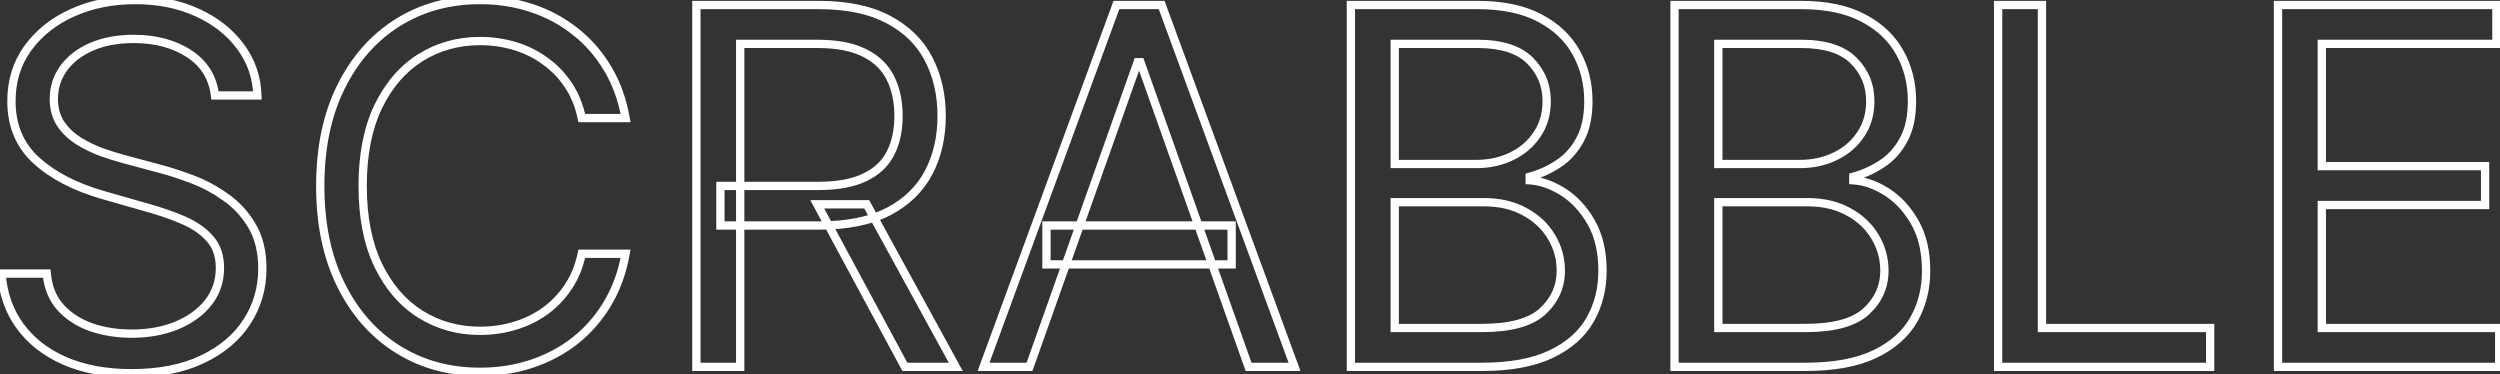 <svg width="1029" height="154" viewBox="0 0 1029 154" fill="none" xmlns="http://www.w3.org/2000/svg">
<rect x="0" y="0" width="1029" height="154" fill="#333333" stroke="none"/>
<path d="M88.49 39.292L86.795 39.493L86.973 40.999H88.49V39.292ZM77.872 22.129L76.935 23.556L76.935 23.556L77.872 22.129ZM37.727 19.22L37.051 17.653L37.045 17.655L37.727 19.22ZM26.236 28.02L24.864 27.004L24.86 27.01L24.856 27.016L26.236 28.02ZM25 51.001L23.576 51.942L23.585 51.956L23.595 51.97L25 51.001ZM32.418 58.056L31.509 59.5L31.517 59.506L31.526 59.511L32.418 58.056ZM41.872 62.638L41.283 64.239L41.294 64.243L41.304 64.247L41.872 62.638ZM50.963 65.474L51.407 63.826L51.397 63.823L50.963 65.474ZM66.09 69.546L65.646 71.195L65.657 71.197L66.09 69.546ZM79.035 73.765L78.432 75.361L78.438 75.363L79.035 73.765ZM92.781 81.11L91.791 82.501L91.8 82.507L91.809 82.513L92.781 81.11ZM103.689 92.892L105.156 92.018L105.156 92.018L103.689 92.892ZM101.653 132.382L100.222 131.453L100.217 131.46L101.653 132.382ZM83.326 147.873L82.593 146.332L82.589 146.333L83.326 147.873ZM26.454 148.455L25.762 150.015L25.765 150.016L26.454 148.455ZM8.127 134.055L6.74 135.049L6.745 135.056L8.127 134.055ZM0.636 112.6V110.894H-1.197L-1.066 112.722L0.636 112.6ZM19.254 112.6L20.954 112.454L20.82 110.894H19.254V112.6ZM24.927 126.564L23.655 127.702L23.663 127.711L23.671 127.719L24.927 126.564ZM37.581 134.709L37.014 136.319L37.023 136.322L37.032 136.325L37.581 134.709ZM72.708 133.982L73.352 135.563L73.363 135.558L72.708 133.982ZM85.726 124.528L87.062 125.59L87.068 125.582L85.726 124.528ZM86.381 98.201L87.655 97.066L87.655 97.066L86.381 98.201ZM75.472 90.637L74.797 92.205L74.797 92.205L75.472 90.637ZM60.854 85.546L60.385 87.187L60.397 87.191L60.854 85.546ZM42.527 80.31L42.055 81.95L42.058 81.951L42.527 80.31ZM14.891 65.983L13.739 67.243L13.739 67.243L14.891 65.983ZM11.472 19.802L10.093 18.797L10.092 18.799L11.472 19.802ZM29.799 5.256L30.499 6.813L30.503 6.811L29.799 5.256ZM81.217 5.184L80.502 6.734L80.511 6.737L81.217 5.184ZM98.962 19.147L97.589 20.16L97.594 20.168L98.962 19.147ZM105.944 39.292V40.999H107.707L107.65 39.237L105.944 39.292ZM90.184 39.092C89.252 31.221 85.435 25.051 78.808 20.702L76.935 23.556C82.72 27.352 85.981 32.624 86.795 39.493L90.184 39.092ZM78.808 20.702C72.269 16.411 64.314 14.313 55.035 14.313V17.727C63.793 17.727 71.062 19.701 76.935 23.556L78.808 20.702ZM55.035 14.313C48.26 14.313 42.252 15.409 37.051 17.653L38.403 20.787C43.092 18.764 48.623 17.727 55.035 17.727V14.313ZM37.045 17.655C31.916 19.89 27.831 22.997 24.864 27.004L27.608 29.035C30.168 25.576 33.744 22.817 38.408 20.785L37.045 17.655ZM24.856 27.016C21.922 31.05 20.457 35.646 20.457 40.747H23.87C23.87 36.345 25.12 32.456 27.616 29.023L24.856 27.016ZM20.457 40.747C20.457 45.002 21.472 48.76 23.576 51.942L26.423 50.06C24.745 47.521 23.87 44.443 23.87 40.747H20.457ZM23.595 51.97C25.671 54.98 28.315 57.491 31.509 59.5L33.326 56.611C30.508 54.839 28.207 52.646 26.404 50.032L23.595 51.97ZM31.526 59.511C34.627 61.412 37.88 62.988 41.283 64.239L42.461 61.036C39.27 59.862 36.22 58.385 33.309 56.601L31.526 59.511ZM41.304 64.247C44.636 65.423 47.711 66.383 50.529 67.124L51.397 63.823C48.687 63.11 45.702 62.179 42.44 61.028L41.304 64.247ZM50.519 67.122L65.646 71.195L66.534 67.898L51.407 63.826L50.519 67.122ZM65.657 71.197C69.465 72.197 73.723 73.583 78.432 75.361L79.638 72.168C74.845 70.358 70.472 68.932 66.523 67.896L65.657 71.197ZM78.438 75.363C83.093 77.103 87.543 79.48 91.791 82.501L93.769 79.719C89.29 76.534 84.578 74.014 79.633 72.166L78.438 75.363ZM91.809 82.513C96.012 85.423 99.483 89.166 102.223 93.765L105.156 92.018C102.175 87.017 98.373 82.906 93.752 79.707L91.809 82.513ZM102.223 93.765C104.892 98.243 106.274 103.814 106.274 110.564H109.687C109.687 103.351 108.208 97.141 105.156 92.018L102.223 93.765ZM106.274 110.564C106.274 118.296 104.253 125.244 100.222 131.453L103.085 133.311C107.49 126.527 109.687 118.929 109.687 110.564H106.274ZM100.217 131.46C96.244 137.65 90.399 142.617 82.593 146.332L84.059 149.414C92.35 145.468 98.723 140.108 103.089 133.304L100.217 131.46ZM82.589 146.333C74.876 150.026 65.421 151.912 54.163 151.912V155.325C65.789 155.325 75.776 153.38 84.063 149.412L82.589 146.333ZM54.163 151.912C43.676 151.912 34.685 150.219 27.143 146.893L25.765 150.016C33.836 153.575 43.317 155.325 54.163 155.325V151.912ZM27.146 146.895C19.631 143.56 13.773 138.94 9.509 133.054L6.745 135.056C11.402 141.485 17.762 146.465 25.762 150.015L27.146 146.895ZM9.514 133.061C5.3 127.179 2.9 120.335 2.339 112.479L-1.066 112.722C-0.464 121.156 2.13 128.615 6.74 135.049L9.514 133.061ZM0.636 114.307H19.254V110.894H0.636V114.307ZM17.554 112.747C18.066 118.685 20.078 123.704 23.655 127.702L26.199 125.426C23.182 122.055 21.412 117.764 20.954 112.454L17.554 112.747ZM23.671 127.719C27.222 131.58 31.685 134.441 37.014 136.319L38.148 133.1C33.296 131.39 29.322 128.821 26.183 125.408L23.671 127.719ZM37.032 136.325C42.364 138.136 48.078 139.034 54.163 139.034V135.621C48.418 135.621 43.077 134.774 38.13 133.093L37.032 136.325ZM54.163 139.034C61.233 139.034 67.638 137.889 73.352 135.563L72.065 132.401C66.821 134.536 60.863 135.621 54.163 135.621V139.034ZM73.363 135.558C79.067 133.185 83.656 129.873 87.062 125.59L84.39 123.465C81.396 127.231 77.306 130.221 72.053 132.406L73.363 135.558ZM87.068 125.582C90.516 121.193 92.233 116.066 92.233 110.273H88.819C88.819 115.341 87.336 119.717 84.384 123.473L87.068 125.582ZM92.233 110.273C92.233 104.993 90.748 100.539 87.655 97.066L85.106 99.336C87.54 102.069 88.819 105.662 88.819 110.273H92.233ZM87.655 97.066C84.698 93.745 80.843 91.09 76.146 89.069L74.797 92.205C79.118 94.063 82.536 96.45 85.106 99.336L87.655 97.066ZM76.146 89.069C71.559 87.097 66.613 85.375 61.31 83.902L60.397 87.191C65.567 88.627 70.366 90.299 74.797 92.205L76.146 89.069ZM61.322 83.905L42.995 78.669L42.058 81.951L60.385 87.187L61.322 83.905ZM42.998 78.67C31.538 75.375 22.584 70.705 16.042 64.723L13.739 67.243C20.773 73.673 30.243 78.554 42.055 81.95L42.998 78.67ZM16.042 64.723C9.643 58.872 6.416 51.225 6.416 41.62H3.002C3.002 52.086 6.563 60.682 13.739 67.243L16.042 64.723ZM6.416 41.62C6.416 33.608 8.575 26.694 12.853 20.805L10.092 18.799C5.352 25.322 3.002 32.953 3.002 41.62H6.416ZM12.852 20.807C17.22 14.812 23.085 10.145 30.499 6.813L29.1 3.7C21.192 7.253 14.84 12.282 10.093 18.797L12.852 20.807ZM30.503 6.811C37.966 3.432 46.327 1.727 55.617 1.727V-1.687C45.902 -1.687 37.051 0.099 29.096 3.702L30.503 6.811ZM55.617 1.727C65.011 1.727 73.294 3.41 80.502 6.734L81.932 3.634C74.206 0.072 65.423 -1.687 55.617 -1.687V1.727ZM80.511 6.737C87.744 10.025 93.417 14.505 97.589 20.16L100.336 18.134C95.78 11.959 89.623 7.13 81.923 3.63L80.511 6.737ZM97.594 20.168C101.793 25.797 104.007 32.174 104.238 39.347L107.65 39.237C107.396 31.381 104.955 24.327 100.33 18.127L97.594 20.168ZM105.944 37.586H88.49V40.999H105.944V37.586ZM257.488 48.601V50.308H259.523L259.168 48.303L257.488 48.601ZM239.451 48.601L237.78 48.945L238.06 50.308H239.451V48.601ZM233.851 34.929L232.431 35.875L232.435 35.882L232.44 35.888L233.851 34.929ZM224.252 25.038L223.248 26.418L223.258 26.425L223.268 26.433L224.252 25.038ZM211.815 18.929L211.328 20.565L211.328 20.565L211.815 18.929ZM173.052 23.729L172.15 22.28L172.146 22.283L173.052 23.729ZM155.671 43.874L154.136 43.128L154.133 43.135L155.671 43.874ZM155.671 109.182L154.133 109.922L154.136 109.929L155.671 109.182ZM173.052 129.328L172.146 130.774L172.15 130.776L173.052 129.328ZM211.815 134.127L211.328 132.492L211.328 132.492L211.815 134.127ZM224.252 128.091L225.244 129.48L225.247 129.478L224.252 128.091ZM233.851 118.128L232.434 117.177L232.431 117.181L233.851 118.128ZM239.451 104.455V102.748H238.063L237.78 104.108L239.451 104.455ZM257.488 104.455L259.168 104.755L259.525 102.748H257.488V104.455ZM250.069 124.891L248.604 124.017L248.604 124.017L250.069 124.891ZM236.688 140.237L237.739 141.581L237.746 141.575L236.688 140.237ZM218.724 149.764L218.192 148.142L218.188 148.143L218.724 149.764ZM163.671 143.727L162.763 145.173L162.763 145.173L163.671 143.727ZM140.325 117.255L141.854 116.497L141.854 116.497L140.325 117.255ZM140.325 35.801L138.796 35.043L140.325 35.801ZM218.724 3.293L218.188 4.913L218.192 4.914L218.724 3.293ZM236.688 12.893L235.629 14.231L235.637 14.237L236.688 12.893ZM250.069 28.165L248.604 29.04L248.607 29.045L250.069 28.165ZM257.488 46.895H239.451V50.308H257.488V46.895ZM241.123 48.258C240.016 42.875 238.07 38.103 235.263 33.97L232.44 35.888C234.966 39.608 236.753 43.952 237.78 48.945L241.123 48.258ZM235.271 33.982C232.539 29.883 229.192 26.433 225.235 23.643L223.268 26.433C226.874 28.976 229.928 32.12 232.431 35.875L235.271 33.982ZM225.255 23.658C221.361 20.825 217.04 18.704 212.303 17.293L211.328 20.565C215.706 21.869 219.676 23.82 223.248 26.418L225.255 23.658ZM212.303 17.293C207.581 15.887 202.665 15.186 197.561 15.186V18.599C202.348 18.599 206.935 19.256 211.328 20.565L212.303 17.293ZM197.561 15.186C188.239 15.186 179.755 17.546 172.15 22.28L173.954 25.178C180.992 20.797 188.846 18.599 197.561 18.599V15.186ZM172.146 22.283C164.564 27.034 158.569 34.011 154.136 43.128L157.205 44.62C161.402 35.992 166.995 29.539 173.958 25.175L172.146 22.283ZM154.133 43.135C149.726 52.298 147.564 63.452 147.564 76.528H150.977C150.977 63.811 153.082 53.196 157.209 44.614L154.133 43.135ZM147.564 76.528C147.564 89.605 149.726 100.759 154.133 109.922L157.209 108.443C153.082 99.861 150.977 89.245 150.977 76.528H147.564ZM154.136 109.929C158.569 119.045 164.564 126.022 172.146 130.774L173.958 127.881C166.995 123.518 161.402 117.065 157.205 108.436L154.136 109.929ZM172.15 130.776C179.755 135.51 188.239 137.87 197.561 137.87V134.457C188.846 134.457 180.992 132.26 173.954 127.879L172.15 130.776ZM197.561 137.87C202.665 137.87 207.581 137.17 212.303 135.763L211.328 132.492C206.935 133.8 202.348 134.457 197.561 134.457V137.87ZM212.303 135.763C217.034 134.354 221.351 132.26 225.244 129.48L223.26 126.702C219.685 129.255 215.712 131.186 211.328 132.492L212.303 135.763ZM225.247 129.478C229.198 126.641 232.541 123.17 235.271 119.074L232.431 117.181C229.926 120.94 226.869 124.111 223.256 126.705L225.247 129.478ZM235.269 119.078C238.07 114.903 240.015 110.136 241.122 104.802L237.78 104.108C236.754 109.053 234.967 113.401 232.434 117.177L235.269 119.078ZM239.451 106.162H257.488V102.748H239.451V106.162ZM255.807 104.155C254.482 111.586 252.076 118.199 248.604 124.017L251.535 125.766C255.239 119.559 257.778 112.549 259.168 104.755L255.807 104.155ZM248.604 124.017C245.119 129.856 240.795 134.812 235.629 138.898L237.746 141.575C243.247 137.224 247.844 131.951 251.535 125.766L248.604 124.017ZM235.637 138.892C230.464 142.936 224.653 146.02 218.192 148.142L219.257 151.385C226.081 149.144 232.245 145.876 237.739 141.581L235.637 138.892ZM218.188 148.143C211.781 150.263 204.909 151.33 197.561 151.33V154.743C205.243 154.743 212.48 153.627 219.26 151.384L218.188 148.143ZM197.561 151.33C185.15 151.33 174.173 148.302 164.578 142.282L162.763 145.173C172.95 151.564 184.567 154.743 197.561 154.743V151.33ZM164.578 142.282C154.978 136.259 147.401 127.684 141.854 116.497L138.796 118.013C144.595 129.71 152.581 138.784 162.763 145.173L164.578 142.282ZM141.854 116.497C136.322 105.338 133.523 92.034 133.523 76.528H130.11C130.11 92.441 132.983 106.287 138.796 118.013L141.854 116.497ZM133.523 76.528C133.523 61.023 136.322 47.718 141.854 36.559L138.796 35.043C132.983 46.769 130.11 60.616 130.11 76.528H133.523ZM141.854 36.559C147.401 25.372 154.978 16.798 164.578 10.775L162.763 7.883C152.581 14.272 144.595 23.346 138.796 35.043L141.854 36.559ZM164.578 10.775C174.173 4.754 185.15 1.727 197.561 1.727V-1.687C184.567 -1.687 172.95 1.492 162.763 7.883L164.578 10.775ZM197.561 1.727C204.909 1.727 211.781 2.793 218.188 4.913L219.26 1.673C212.48 -0.571 205.243 -1.687 197.561 -1.687V1.727ZM218.192 4.914C224.649 7.035 230.458 10.141 235.629 14.231L237.746 11.554C232.251 7.208 226.084 3.914 219.257 1.671L218.192 4.914ZM235.637 14.237C240.798 18.273 245.12 23.202 248.604 29.04L251.535 27.291C247.843 21.104 243.244 15.852 237.739 11.548L235.637 14.237ZM248.607 29.045C252.075 34.81 254.482 41.42 255.807 48.899L259.168 48.303C257.778 40.461 255.239 33.448 251.532 27.285L248.607 29.045ZM286.633 151H284.926V152.707H286.633V151ZM286.633 2.056V0.35H284.926V2.056H286.633ZM365.613 8.02L364.811 9.526L364.819 9.53L365.613 8.02ZM382.195 24.238L380.682 25.027L380.682 25.027L382.195 24.238ZM382.195 71.074L380.686 70.276L380.686 70.276L382.195 71.074ZM365.686 87.073L366.469 88.59L366.477 88.586L365.686 87.073ZM296.523 92.819H294.817V94.526H296.523V92.819ZM296.523 76.528V74.822H294.817V76.528H296.523ZM355.868 73.037L355.135 71.496L355.13 71.499L355.868 73.037ZM366.486 63.147L364.97 62.363L364.967 62.37L366.486 63.147ZM355.795 21.765L355.026 23.289L355.038 23.295L355.795 21.765ZM304.669 18.056V16.35H302.962V18.056H304.669ZM304.669 151V152.707H306.375V151H304.669ZM356.741 84.092L358.238 83.272L357.752 82.385H356.741V84.092ZM393.395 151V152.707H396.276L394.892 150.18L393.395 151ZM372.45 151L370.947 151.81L371.431 152.707H372.45V151ZM336.377 84.092V82.385H333.518L334.875 84.902L336.377 84.092ZM288.339 151V2.056H284.926V151H288.339ZM286.633 3.763H336.959V0.35H286.633V3.763ZM336.959 3.763C348.415 3.763 357.667 5.722 364.811 9.526L366.415 6.514C358.627 2.366 348.775 0.35 336.959 0.35V3.763ZM364.819 9.53C372.006 13.311 377.268 18.477 380.682 25.027L383.708 23.449C379.946 16.229 374.154 10.584 366.408 6.51L364.819 9.53ZM380.682 25.027C384.127 31.638 385.87 39.191 385.87 47.729H389.283C389.283 38.715 387.439 30.608 383.708 23.449L380.682 25.027ZM385.87 47.729C385.87 56.266 384.127 63.767 380.686 70.276L383.704 71.871C387.439 64.805 389.283 56.742 389.283 47.729H385.87ZM380.686 70.276C377.274 76.731 372.036 81.827 364.895 85.561L366.477 88.586C374.172 84.562 379.94 78.992 383.704 71.871L380.686 70.276ZM364.903 85.557C357.802 89.224 348.615 91.112 337.25 91.112V94.526C348.963 94.526 358.734 92.584 366.469 88.59L364.903 85.557ZM337.25 91.112H296.523V94.526H337.25V91.112ZM298.23 92.819V76.528H294.817V92.819H298.23ZM296.523 78.235H336.668V74.822H296.523V78.235ZM336.668 78.235C344.763 78.235 351.444 77.054 356.607 74.576L355.13 71.499C350.595 73.675 344.476 74.822 336.668 74.822V78.235ZM356.601 74.579C361.79 72.112 365.631 68.568 368.006 63.924L364.967 62.37C362.978 66.258 359.74 69.308 355.135 71.496L356.601 74.579ZM368.002 63.93C370.383 59.324 371.538 53.904 371.538 47.729H368.125C368.125 53.481 367.05 58.339 364.97 62.363L368.002 63.93ZM371.538 47.729C371.538 41.551 370.382 36.069 368.013 31.329L364.96 32.856C367.05 37.037 368.125 41.979 368.125 47.729H371.538ZM368.013 31.329C365.6 26.504 361.749 22.808 356.552 20.236L355.038 23.295C359.636 25.571 362.912 28.76 364.96 32.856L368.013 31.329ZM356.565 20.242C351.344 17.606 344.578 16.35 336.377 16.35V19.763C344.274 19.763 350.453 20.98 355.026 23.289L356.565 20.242ZM336.377 16.35H304.669V19.763H336.377V16.35ZM302.962 18.056V151H306.375V18.056H302.962ZM304.669 149.293H286.633V152.707H304.669V149.293ZM355.244 84.912L391.898 151.82L394.892 150.18L358.238 83.272L355.244 84.912ZM393.395 149.293H372.45V152.707H393.395V149.293ZM373.952 150.19L337.88 83.282L334.875 84.902L370.947 151.81L373.952 150.19ZM336.377 85.798H356.741V82.385H336.377V85.798ZM423.74 151V152.707H424.945L425.348 151.571L423.74 151ZM404.831 151L403.229 150.412L402.386 152.707H404.831V151ZM459.521 2.056V0.35H458.33L457.919 1.468L459.521 2.056ZM478.139 2.056L479.741 1.468L479.331 0.35H478.139V2.056ZM532.829 151V152.707H535.274L534.432 150.412L532.829 151ZM513.921 151L512.312 151.571L512.715 152.707H513.921V151ZM469.412 25.62L471.02 25.049L470.617 23.913H469.412V25.62ZM468.248 25.62V23.913H467.043L466.64 25.049L468.248 25.62ZM430.722 92.819V91.112H429.015V92.819H430.722ZM506.939 92.819H508.646V91.112H506.939V92.819ZM506.939 108.819V110.525H508.646V108.819H506.939ZM430.722 108.819H429.015V110.525H430.722V108.819ZM423.74 149.293H404.831V152.707H423.74V149.293ZM406.433 151.588L461.123 2.645L457.919 1.468L403.229 150.412L406.433 151.588ZM459.521 3.763H478.139V0.35H459.521V3.763ZM476.537 2.645L531.227 151.588L534.432 150.412L479.741 1.468L476.537 2.645ZM532.829 149.293H513.921V152.707H532.829V149.293ZM515.529 150.429L471.02 25.049L467.804 26.191L512.312 151.571L515.529 150.429ZM469.412 23.913H468.248V27.326H469.412V23.913ZM466.64 25.049L422.132 150.429L425.348 151.571L469.857 26.191L466.64 25.049ZM430.722 94.526H506.939V91.112H430.722V94.526ZM505.232 92.819V108.819H508.646V92.819H505.232ZM506.939 107.112H430.722V110.525H506.939V107.112ZM432.428 108.819V92.819H429.015V108.819H432.428ZM556.029 151H554.323V152.707H556.029V151ZM556.029 2.056V0.35H554.323V2.056H556.029ZM633.774 7.438L632.972 8.945L632.98 8.949L633.774 7.438ZM648.828 21.765L647.332 22.586L647.334 22.591L648.828 21.765ZM650.355 57.474L648.858 56.656L648.854 56.662L648.85 56.669L650.355 57.474ZM641.483 67.365L640.545 65.939L640.536 65.945L641.483 67.365ZM629.628 72.746L629.179 71.1L627.922 71.443V72.746H629.628ZM629.628 74.201H627.922V75.802L629.52 75.904L629.628 74.201ZM643.374 79.001L642.462 80.444L642.462 80.444L643.374 79.001ZM654.501 131.582L655.984 132.426L655.984 132.426L654.501 131.582ZM638.428 145.764L637.694 144.223L637.694 144.223L638.428 145.764ZM574.065 135H572.359V136.707H574.065V135ZM634.937 128.164L636.094 129.419L636.094 129.418L634.937 128.164ZM638.574 97.473L637.107 98.347L637.112 98.354L638.574 97.473ZM627.592 87.146L626.768 88.641L626.78 88.647L627.592 87.146ZM574.065 83.219V81.512H572.359V83.219H574.065ZM574.065 67.51H572.359V69.217H574.065V67.51ZM622.21 64.31L621.467 62.774L621.461 62.777L622.21 64.31ZM632.683 55.292L631.268 54.337L631.264 54.343L631.26 54.35L632.683 55.292ZM629.774 24.965L628.561 26.166L628.567 26.172L629.774 24.965ZM574.065 18.056V16.35H572.359V18.056H574.065ZM557.736 151V2.056H554.323V151H557.736ZM556.029 3.763H608.101V0.35H556.029V3.763ZM608.101 3.763C618.293 3.763 626.552 5.527 632.972 8.945L634.576 5.932C627.517 2.174 618.661 0.35 608.101 0.35V3.763ZM632.98 8.949C639.456 12.35 644.214 16.9 647.332 22.586L650.324 20.945C646.849 14.607 641.57 9.605 634.567 5.927L632.98 8.949ZM647.334 22.591C650.482 28.285 652.067 34.616 652.067 41.62H655.48C655.48 34.078 653.768 27.173 650.322 20.94L647.334 22.591ZM652.067 41.62C652.067 47.829 650.96 52.809 648.858 56.656L651.853 58.292C654.308 53.8 655.48 48.21 655.48 41.62H652.067ZM648.85 56.669C646.744 60.606 643.975 63.682 640.545 65.939L642.421 68.79C646.36 66.199 649.506 62.681 651.86 58.279L648.85 56.669ZM640.536 65.945C637.054 68.266 633.271 69.984 629.179 71.1L630.077 74.393C634.519 73.182 638.639 71.312 642.429 68.785L640.536 65.945ZM627.922 72.746V74.201H631.335V72.746H627.922ZM629.52 75.904C633.742 76.174 638.051 77.658 642.462 80.444L644.285 77.558C639.484 74.526 634.63 72.81 629.737 72.498L629.52 75.904ZM642.462 80.444C646.799 83.183 650.47 87.133 653.455 92.357L656.419 90.663C653.198 85.027 649.16 80.637 644.285 77.558L642.462 80.444ZM653.455 92.357C656.378 97.471 657.885 103.805 657.885 111.437H661.298C661.298 103.36 659.702 96.409 656.419 90.663L653.455 92.357ZM657.885 111.437C657.885 118.634 656.252 125.054 653.017 130.738L655.984 132.426C659.537 126.183 661.298 119.173 661.298 111.437H657.885ZM653.017 130.738C649.826 136.346 644.759 140.854 637.694 144.223L639.163 147.304C646.74 143.691 652.388 138.745 655.984 132.426L653.017 130.738ZM637.694 144.223C630.681 147.567 621.431 149.293 609.847 149.293V152.707C621.729 152.707 631.533 150.942 639.163 147.304L637.694 144.223ZM609.847 149.293H556.029V152.707H609.847V149.293ZM574.065 136.707H609.847V133.294H574.065V136.707ZM609.847 136.707C621.762 136.707 630.669 134.419 636.094 129.419L633.781 126.909C629.315 131.024 621.494 133.294 609.847 133.294V136.707ZM636.094 129.418C641.423 124.503 644.135 118.479 644.135 111.437H640.721C640.721 117.486 638.439 122.613 633.78 126.909L636.094 129.418ZM644.135 111.437C644.135 106.088 642.767 101.129 640.036 96.593L637.112 98.354C639.519 102.351 640.721 106.701 640.721 111.437H644.135ZM640.04 96.6C637.301 92.001 633.405 88.35 628.404 85.645L626.78 88.647C631.282 91.082 634.707 94.316 637.107 98.347L640.04 96.6ZM628.416 85.651C623.366 82.869 617.448 81.512 610.719 81.512V84.926C616.985 84.926 622.315 86.187 626.768 88.641L628.416 85.651ZM610.719 81.512H574.065V84.926H610.719V81.512ZM572.359 83.219V135H575.772V83.219H572.359ZM574.065 69.217H607.519V65.803H574.065V69.217ZM607.519 69.217C613.179 69.217 618.336 68.104 622.96 65.843L621.461 62.777C617.357 64.783 612.721 65.803 607.519 65.803V69.217ZM622.953 65.847C627.626 63.587 631.357 60.383 634.105 56.235L631.26 54.35C628.869 57.959 625.619 60.766 621.467 62.774L622.953 65.847ZM634.097 56.247C636.928 52.053 638.317 47.154 638.317 41.62H634.903C634.903 46.558 633.674 50.773 631.268 54.337L634.097 56.247ZM638.317 41.62C638.317 34.63 635.864 28.642 630.98 23.759L628.567 26.172C632.799 30.404 634.903 35.519 634.903 41.62H638.317ZM630.987 23.765C625.974 18.699 618.212 16.35 608.101 16.35V19.763C617.772 19.763 624.458 22.02 628.561 26.166L630.987 23.765ZM608.101 16.35H574.065V19.763H608.101V16.35ZM572.359 18.056V67.51H575.772V18.056H572.359ZM689.227 151H687.521V152.707H689.227V151ZM689.227 2.056V0.35H687.521V2.056H689.227ZM766.972 7.438L766.17 8.945L766.178 8.949L766.972 7.438ZM782.026 21.765L780.53 22.586L780.533 22.591L782.026 21.765ZM783.554 57.474L782.056 56.656L782.052 56.662L782.049 56.669L783.554 57.474ZM774.681 67.365L773.743 65.939L773.734 65.945L774.681 67.365ZM762.827 72.746L762.377 71.1L761.12 71.443V72.746H762.827ZM762.827 74.201H761.12V75.802L762.718 75.904L762.827 74.201ZM776.572 79.001L775.66 80.444L775.66 80.444L776.572 79.001ZM787.699 131.582L789.182 132.426L789.182 132.426L787.699 131.582ZM771.626 145.764L770.892 144.223L770.892 144.223L771.626 145.764ZM707.264 135H705.557V136.707H707.264V135ZM768.136 128.164L769.292 129.419L769.293 129.418L768.136 128.164ZM771.772 97.473L770.306 98.347L770.31 98.354L771.772 97.473ZM760.79 87.146L759.967 88.641L759.978 88.647L760.79 87.146ZM707.264 83.219V81.512H705.557V83.219H707.264ZM707.264 67.51H705.557V69.217H707.264V67.51ZM755.408 64.31L754.666 62.774L754.659 62.777L755.408 64.31ZM765.881 55.292L764.467 54.337L764.462 54.343L764.458 54.35L765.881 55.292ZM762.972 24.965L761.759 26.166L761.765 26.172L762.972 24.965ZM707.264 18.056V16.35H705.557V18.056H707.264ZM690.934 151V2.056H687.521V151H690.934ZM689.227 3.763H741.3V0.35H689.227V3.763ZM741.3 3.763C751.491 3.763 759.75 5.527 766.17 8.945L767.774 5.932C760.715 2.174 751.859 0.35 741.3 0.35V3.763ZM766.178 8.949C772.655 12.35 777.412 16.9 780.53 22.586L783.523 20.945C780.047 14.607 774.768 9.605 767.765 5.927L766.178 8.949ZM780.533 22.591C783.681 28.285 785.265 34.616 785.265 41.62H788.678C788.678 34.078 786.966 27.173 783.52 20.94L780.533 22.591ZM785.265 41.62C785.265 47.829 784.158 52.809 782.056 56.656L785.051 58.292C787.506 53.8 788.678 48.21 788.678 41.62H785.265ZM782.049 56.669C779.943 60.606 777.173 63.682 773.743 65.939L775.619 68.79C779.559 66.199 782.704 62.681 785.058 58.279L782.049 56.669ZM773.734 65.945C770.252 68.266 766.469 69.984 762.377 71.1L763.276 74.393C767.717 73.182 771.837 71.312 775.628 68.785L773.734 65.945ZM761.12 72.746V74.201H764.533V72.746H761.12ZM762.718 75.904C766.94 76.174 771.25 77.658 775.66 80.444L777.483 77.558C772.682 74.526 767.828 72.81 762.935 72.498L762.718 75.904ZM775.66 80.444C779.998 83.183 783.668 87.133 786.654 92.357L789.617 90.663C786.396 85.027 782.358 80.637 777.483 77.558L775.66 80.444ZM786.654 92.357C789.576 97.471 791.083 103.805 791.083 111.437H794.496C794.496 103.36 792.901 96.409 789.617 90.663L786.654 92.357ZM791.083 111.437C791.083 118.634 789.45 125.054 786.216 130.738L789.182 132.426C792.735 126.183 794.496 119.173 794.496 111.437H791.083ZM786.216 130.738C783.024 136.346 777.957 140.854 770.892 144.223L772.361 147.304C779.938 143.691 785.586 138.745 789.182 132.426L786.216 130.738ZM770.892 144.223C763.879 147.567 754.629 149.293 743.045 149.293V152.707C754.927 152.707 764.731 150.942 772.361 147.304L770.892 144.223ZM743.045 149.293H689.227V152.707H743.045V149.293ZM707.264 136.707H743.045V133.294H707.264V136.707ZM743.045 136.707C754.961 136.707 763.867 134.419 769.292 129.419L766.979 126.909C762.513 131.024 754.693 133.294 743.045 133.294V136.707ZM769.293 129.418C774.622 124.503 777.333 118.479 777.333 111.437H773.92C773.92 117.486 771.637 122.613 766.978 126.909L769.293 129.418ZM777.333 111.437C777.333 106.088 775.966 101.129 773.234 96.593L770.31 98.354C772.717 102.351 773.92 106.701 773.92 111.437H777.333ZM773.238 96.6C770.499 92.001 766.603 88.35 761.602 85.645L759.978 88.647C764.48 91.082 767.905 94.316 770.306 98.347L773.238 96.6ZM761.614 85.651C756.565 82.869 750.646 81.512 743.918 81.512V84.926C750.183 84.926 755.513 86.187 759.967 88.641L761.614 85.651ZM743.918 81.512H707.264V84.926H743.918V81.512ZM705.557 83.219V135H708.97V83.219H705.557ZM707.264 69.217H740.718V65.803H707.264V69.217ZM740.718 69.217C746.377 69.217 751.535 68.104 756.158 65.843L754.659 62.777C750.555 64.783 745.919 65.803 740.718 65.803V69.217ZM756.151 65.847C760.824 63.587 764.556 60.383 767.304 56.235L764.458 54.35C762.067 57.959 758.817 60.766 754.666 62.774L756.151 65.847ZM767.296 56.247C770.126 52.053 771.515 47.154 771.515 41.62H768.102C768.102 46.558 766.872 50.773 764.467 54.337L767.296 56.247ZM771.515 41.62C771.515 34.63 769.062 28.642 764.179 23.759L761.765 26.172C765.997 30.404 768.102 35.519 768.102 41.62H771.515ZM764.185 23.765C759.172 18.699 751.41 16.35 741.3 16.35V19.763C750.97 19.763 757.657 22.02 761.759 26.166L764.185 23.765ZM741.3 16.35H707.264V19.763H741.3V16.35ZM705.557 18.056V67.51H708.97V18.056H705.557ZM822.426 151H820.719V152.707H822.426V151ZM822.426 2.056V0.35H820.719V2.056H822.426ZM840.462 2.056H842.169V0.35H840.462V2.056ZM840.462 135H838.755V136.707H840.462V135ZM909.697 135H911.404V133.294H909.697V135ZM909.697 151V152.707H911.404V151H909.697ZM824.132 151V2.056H820.719V151H824.132ZM822.426 3.763H840.462V0.35H822.426V3.763ZM838.755 2.056V135H842.169V2.056H838.755ZM840.462 136.707H909.697V133.294H840.462V136.707ZM907.991 135V151H911.404V135H907.991ZM909.697 149.293H822.426V152.707H909.697V149.293ZM937.624 151H935.918V152.707H937.624V151ZM937.624 2.056V0.35H935.918V2.056H937.624ZM1027.51 2.056H1029.22V0.35H1027.51V2.056ZM1027.51 18.056V19.763H1029.22V18.056H1027.51ZM955.66 18.056V16.35H953.954V18.056H955.66ZM955.66 68.383H953.954V70.09H955.66V68.383ZM1022.86 68.383H1024.57V66.676H1022.86V68.383ZM1022.86 84.383V86.089H1024.57V84.383H1022.86ZM955.66 84.383V82.676H953.954V84.383H955.66ZM955.66 135H953.954V136.707H955.66V135ZM1028.68 135H1030.38V133.294H1028.68V135ZM1028.68 151V152.707H1030.38V151H1028.68ZM939.331 151V2.056H935.918V151H939.331ZM937.624 3.763H1027.51V0.35H937.624V3.763ZM1025.81 2.056V18.056H1029.22V2.056H1025.81ZM1027.51 16.35H955.66V19.763H1027.51V16.35ZM953.954 18.056V68.383H957.367V18.056H953.954ZM955.66 70.09H1022.86V66.676H955.66V70.09ZM1021.15 68.383V84.383H1024.57V68.383H1021.15ZM1022.86 82.676H955.66V86.089H1022.86V82.676ZM953.954 84.383V135H957.367V84.383H953.954ZM955.66 136.707H1028.68V133.294H955.66V136.707ZM1026.97 135V151H1030.38V135H1026.97ZM1028.68 149.293H937.624V152.707H1028.68V149.293Z" fill="white"/>
</svg>
